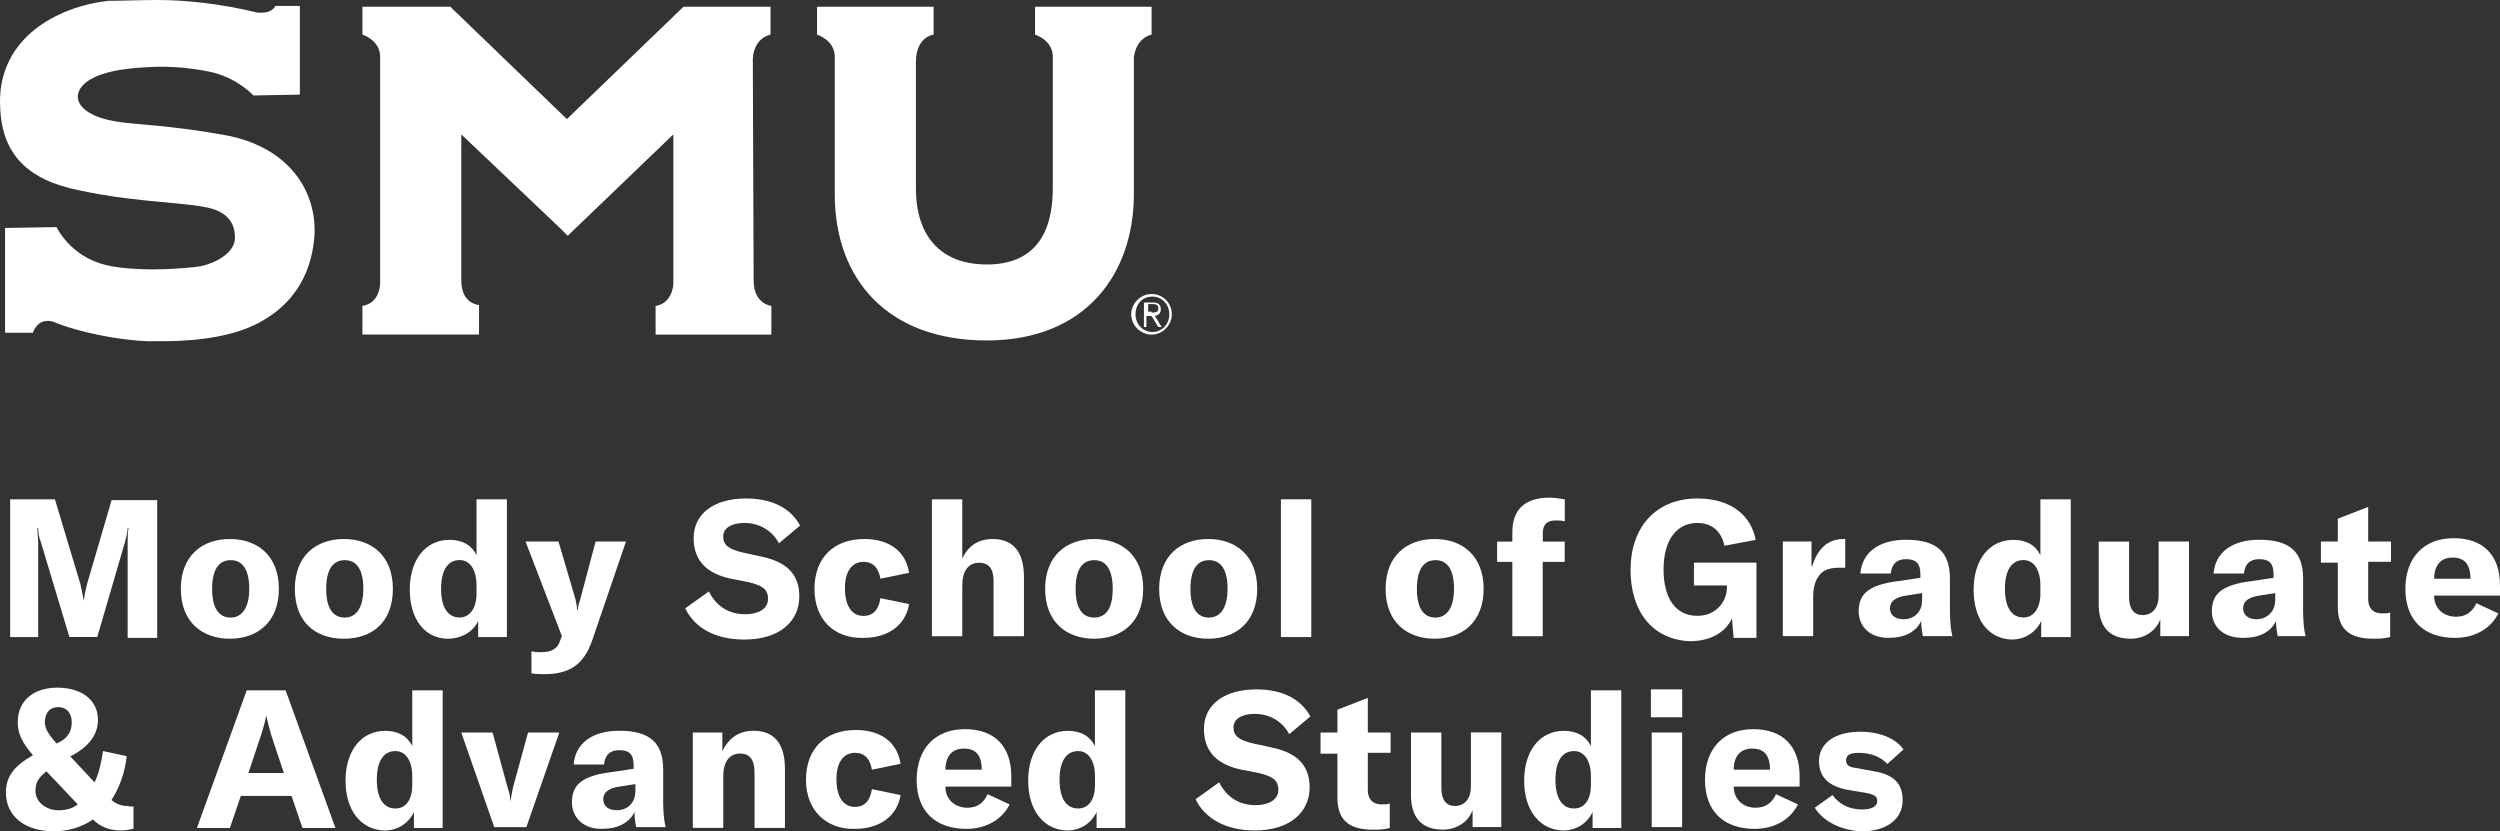 <?xml version="1.0" encoding="UTF-8"?><svg id="Layer_2" xmlns="http://www.w3.org/2000/svg" viewBox="0 0 330 109.74"><rect x="0" y="0" width="330" height="109.74" fill="#333333" stroke="none"/><defs><style>.cls-1{fill:#fff;stroke-width:0px;}</style></defs><g id="SMU"><path class="cls-1" d="M152.01,41.26c.45,0,.89,0,.89-.56,0-.45-.33-.56-.67-.56h-.67v1h.45v.11ZM151.45,43.16h-.45v-3.23h1.23c.67,0,1,.33,1,.89s-.33.78-.78.89l.89,1.45h-.45l-.89-1.45h-.67v1.45h.11ZM154.35,41.49c0-1.34-1-2.34-2.23-2.34-1.34,0-2.23,1-2.23,2.34s1,2.34,2.23,2.34c1.23,0,2.23-1,2.23-2.34M154.68,41.49c0,1.45-1.23,2.68-2.68,2.68s-2.68-1.23-2.68-2.68,1.23-2.68,2.68-2.68c1.56,0,2.68,1.23,2.68,2.68M145.99.89h6.02v3.68s-2.01.33-2.34,3.01v18.07c0,10.37-6.25,19.29-19.41,19.29s-20.07-8.14-20.07-19.29V7.36h0c-.11-2.12-2.34-2.79-2.34-2.79V.89h15.39v3.68s-2.34.22-2.34,3.68h0v16.62c0,6.25,3.23,10.04,9.37,10.04s8.7-3.9,8.7-10.04V7.36c-.11-2.12-2.34-2.79-2.34-2.79V.89h9.37ZM99.48,37.03c0,3.12,2.34,3.35,2.34,3.35v3.79h-15.28v-3.79s2.01-.11,2.34-2.79v-19.85l-13.94,13.38-1-1-13.05-12.38v19.29c0,3.12,2.34,3.23,2.34,3.23v3.9h-15.39v-3.79s2.12-.11,2.34-2.9V7.36c-.11-2.12-2.34-2.79-2.34-2.79V.89h11.6l15.39,14.83L90.22.89h11.49v3.68s-2.12.33-2.34,3.12l.11,29.33h0M20.74,0c3.68,0,8.25.45,13.27,1.67h.56c1.45,0,1.78-.89,1.78-.89h3.23v11.71s-5.8.11-6.13.11c0,0-1.9-2.12-5.24-3.01-1.9-.45-4.46-.78-6.8-.78-2.01,0-5.35.22-7.25.78-2.12.56-3.9,1.67-3.9,3.23.11,1.67,2.34,2.79,5.13,3.23,2.79.45,6.91.45,14.28,1.78,8.59,1.56,12.27,7.58,11.82,13.49-.45,5.46-3.23,8.92-6.69,10.93-3.46,2.12-8.59,2.79-13.27,2.79h-2.01c-3.57-.11-9.03-1.12-12.49-2.57-.33-.11-.56-.11-.78-.11-1.45,0-1.9,1.56-1.9,1.56H.67v-13.83l6.8-.11s1.78,3.9,6.58,5.02c1.9.45,4.35.56,6.13.56,2.23,0,5.35-.22,6.47-.45,1.9-.45,4.13-1.67,4.35-3.46.11-1.9-.67-3.79-4.13-4.35-3.57-.67-10.15-.67-17.62-2.45C2.68,23.2,0,19.41,0,13.38,0,5.02,7.47.89,14.28.11c1.56,0,4.57-.11,6.47-.11"/></g><g id="school"><path class="cls-1" d="M37.7,91.12l6.58,18.18h-4.35l-1.45-4.24h-6.69l-1.45,4.24h-4.35l6.58-18.18s5.13,0,5.13,0ZM32.79,102.04h4.68l-1.67-5.02c-.22-.78-.45-1.67-.67-2.57h0c-.11.89-.45,1.78-.67,2.57l-1.67,5.02Z"/><path class="cls-1" d="M23.87,77.73c0-4.35,2.79-6.58,6.47-6.58s6.47,2.23,6.47,6.58-2.79,6.58-6.47,6.58-6.47-2.23-6.47-6.58ZM32.9,77.73c0-2.57-.89-3.79-2.45-3.79s-2.45,1.23-2.45,3.79.89,3.79,2.45,3.79c1.45,0,2.45-1.23,2.45-3.79Z"/><path class="cls-1" d="M38.92,77.73c0-4.35,2.79-6.58,6.47-6.58s6.47,2.23,6.47,6.58-2.68,6.58-6.47,6.58-6.47-2.23-6.47-6.58ZM47.96,77.73c0-2.57-.89-3.79-2.45-3.79s-2.45,1.23-2.45,3.79.89,3.79,2.45,3.79c1.45,0,2.45-1.23,2.45-3.79Z"/><path class="cls-1" d="M54.09,77.84c0-4.01,2.12-6.58,5.24-6.58,1.67,0,2.9.67,3.57,2.01v-7.36h4.01v18.18h-3.79v-2.12c-.67,1.45-2.23,2.34-4.01,2.34-3.01,0-5.02-2.57-5.02-6.47ZM62.9,78.4v-1.12c0-2.12-.89-3.35-2.23-3.35-1.56,0-2.45,1.34-2.45,3.79s.89,3.79,2.45,3.79c1.34,0,2.23-1.23,2.23-3.12Z"/><path class="cls-1" d="M70.15,88.88v-2.9c.56.11.89.11,1.23.11,1.45,0,2.23-.45,2.57-1.56l.22-.56-4.8-12.49h4.35l2.23,7.58c.11.56.22.89.22,1.45h.11c0-.45.11-.78.33-1.45l2.01-7.58h4.01l-4.46,13.05c-1.12,3.23-3.01,4.46-6.36,4.46-.33,0-1,0-1.67-.11Z"/><path class="cls-1" d="M90.45,80.3l3.12-2.23c.89,1.78,2.45,3.01,4.8,3.01,1.67,0,3.01-.67,3.01-2.01s-.78-1.78-2.57-2.23l-2.34-.45c-3.12-.67-4.91-2.34-4.91-5.35,0-3.23,2.68-5.24,6.91-5.24,3.23,0,5.8,1.12,7.14,3.57l-2.79,2.34c-.89-1.67-2.57-2.68-4.57-2.68-1.67,0-2.79.67-2.79,1.78s.67,1.67,2.57,2.12l2.57.56c3.12.67,4.91,2.23,4.91,5.24,0,3.35-2.68,5.69-7.25,5.69-3.9,0-6.58-1.56-7.81-4.13Z"/><path class="cls-1" d="M107.51,77.73c0-4.13,2.57-6.58,6.58-6.58,3.23,0,5.46,1.56,5.91,4.46l-3.79.78c-.22-1.45-1-2.23-2.23-2.23-1.56,0-2.45,1.34-2.45,3.46,0,2.34.89,3.68,2.45,3.68,1.23,0,2.01-.78,2.23-2.34l3.79.78c-.45,2.79-2.79,4.46-6.02,4.46-3.9.11-6.47-2.45-6.47-6.47Z"/><path class="cls-1" d="M123.01,83.98v-18.07h4.01v7.81c.78-1.67,2.12-2.57,4.01-2.57,2.68,0,4.13,1.67,4.13,5.02v7.81h-4.01v-7.36c0-1.56-.67-2.34-1.9-2.34-1.45,0-2.23,1.12-2.23,3.01v6.69h-4.01Z"/><path class="cls-1" d="M137.96,77.73c0-4.35,2.79-6.58,6.47-6.58s6.47,2.23,6.47,6.58-2.79,6.58-6.47,6.58-6.47-2.23-6.47-6.58ZM146.88,77.73c0-2.57-.89-3.79-2.45-3.79s-2.45,1.23-2.45,3.79.89,3.79,2.45,3.79,2.45-1.23,2.45-3.79Z"/><path class="cls-1" d="M153.01,77.73c0-4.35,2.79-6.58,6.47-6.58s6.47,2.23,6.47,6.58-2.79,6.58-6.47,6.58-6.47-2.23-6.47-6.58ZM162.04,77.73c0-2.57-.89-3.79-2.45-3.79s-2.45,1.23-2.45,3.79.89,3.79,2.45,3.79c1.45,0,2.45-1.23,2.45-3.79Z"/><path class="cls-1" d="M173.09,65.91v18.18h-4.01v-18.18h4.01Z"/><path class="cls-1" d="M182.9,77.73c0-4.35,2.79-6.58,6.47-6.58s6.47,2.23,6.47,6.58-2.79,6.58-6.47,6.58-6.47-2.23-6.47-6.58ZM191.93,77.73c0-2.57-.89-3.79-2.45-3.79s-2.45,1.23-2.45,3.79.89,3.79,2.45,3.79c1.45,0,2.45-1.23,2.45-3.79Z"/><path class="cls-1" d="M203.64,71.49h2.9v2.68h-2.9v9.81h-4.01v-9.81h-2.01v-2.68h2.01v-1.23c0-3.01,1.67-4.57,4.91-4.57.67,0,1.34.11,2.01.22v2.9c-.45-.11-.89-.11-1.23-.11-1.12,0-1.67.56-1.67,1.67v1.12h0Z"/><path class="cls-1" d="M215.24,75.17c0-5.58,3.35-9.37,8.81-9.37,4.68,0,7.14,2.45,7.7,5.46l-4.13.78c-.33-1.67-1.45-3.01-3.57-3.01-2.79,0-4.46,2.34-4.46,6.13s1.56,6.13,4.46,6.13c2.68,0,3.9-2.12,3.9-3.68v-.33h-4.35v-3.01h8.25v9.93h-3.01l-.22-2.57c-.89,1.9-2.9,3.01-5.58,3.01-4.91-.22-7.81-3.9-7.81-9.48Z"/><path class="cls-1" d="M239.22,74.72c.67-2.23,2.01-3.57,4.13-3.57h.22v3.79h-.78c-1.12,0-1.9.22-2.45.78-.78.78-1,1.9-1,3.12v5.13h-4.01v-12.49h3.79v3.23h.11Z"/><path class="cls-1" d="M245.35,80.63c0-1.23.45-2.12,1.23-2.68.78-.56,2.01-1,3.9-1.23l3.01-.45v-.45c0-1.45-.56-2.01-1.9-2.01-1.23,0-1.9.67-2.01,1.9h-4.01c.22-2.79,2.45-4.46,6.02-4.46,4.01,0,5.8,1.56,5.8,5.13v4.13c0,1.45.11,2.68.33,3.46h-3.9c-.11-.56-.22-1.23-.22-2.01-.67,1.45-2.23,2.23-4.13,2.23-2.45.11-4.13-1.34-4.13-3.57ZM253.72,79.29v-1l-2.12.33c-1.45.22-2.12.78-2.12,1.67s.67,1.45,1.78,1.45c1.45,0,2.45-1,2.45-2.45Z"/><path class="cls-1" d="M260.52,77.84c0-4.01,2.12-6.58,5.24-6.58,1.67,0,2.9.67,3.57,2.01v-7.36h4.01v18.18h-3.9v-2.12c-.67,1.45-2.12,2.45-3.9,2.45-3.12-.11-5.02-2.68-5.02-6.58ZM269.33,78.4v-1.12c0-2.12-.89-3.35-2.23-3.35-1.56,0-2.45,1.34-2.45,3.79s.89,3.79,2.45,3.79c1.34,0,2.23-1.23,2.23-3.12Z"/><path class="cls-1" d="M277.03,79.63v-8.14h4.01v7.36c0,1.56.67,2.34,1.78,2.34,1.34,0,2.12-1,2.12-2.57v-7.14h4.01v12.49h-3.79v-2.23c-.56,1.56-2.12,2.57-3.9,2.57-3.01,0-4.24-1.78-4.24-4.68Z"/><path class="cls-1" d="M291.97,80.63c0-1.23.45-2.12,1.23-2.68s2.01-1,3.9-1.23l3.01-.45v-.45c0-1.45-.56-2.01-1.9-2.01-1.23,0-1.9.67-2.01,1.9h-4.01c.22-2.79,2.45-4.46,6.02-4.46,4.01,0,5.8,1.56,5.8,5.13v4.13c0,1.45.11,2.68.33,3.46h-3.68c-.11-.56-.22-1.23-.22-2.01-.67,1.45-2.23,2.23-4.13,2.23-2.68.11-4.35-1.34-4.35-3.57ZM300.33,79.29v-1l-2.12.33c-1.45.22-2.12.78-2.12,1.67s.67,1.45,1.78,1.45c1.34,0,2.45-1,2.45-2.45Z"/><path class="cls-1" d="M306.36,74.16v-2.68h2.23v-3.01l4.01-1.56v4.57h3.01v2.68h-3.01v4.91c0,1.23.67,1.9,1.78,1.9.45,0,.78,0,1.12-.11v3.23c-.89.22-1.56.22-2.23.22-3.35,0-4.68-1.45-4.68-4.24v-5.8h-2.23v-.11Z"/><path class="cls-1" d="M330,78.62h-8.7c0,1.67,1.23,2.79,2.9,2.79,1.23,0,2.12-.56,2.68-1.78l2.9,1.34c-1,2.01-3.12,3.23-5.69,3.23-4.13,0-6.58-2.34-6.58-6.47s2.45-6.69,6.36-6.69,6.13,2.23,6.13,6.25v1.34h0ZM326.1,76.39h0c0-1.9-.78-2.79-2.34-2.79s-2.45,1-2.45,2.79h4.8Z"/><path class="cls-1" d="M45.61,103.05c0-4.01,2.12-6.58,5.24-6.58,1.67,0,2.9.67,3.57,2.01v-7.36h4.01v18.18h-3.79v-2.12c-.67,1.45-2.12,2.45-3.9,2.45-3.12-.11-5.13-2.68-5.13-6.58ZM54.42,103.61v-1.12c0-2.12-.89-3.35-2.23-3.35-1.56,0-2.45,1.34-2.45,3.79s.89,3.79,2.45,3.79c1.45,0,2.23-1.23,2.23-3.12Z"/><path class="cls-1" d="M65.24,109.18l-4.35-12.49h4.13l2.01,7.36c.22.56.33,1.23.33,1.78h0c.11-.56.22-1.23.33-1.78l2.01-7.36h4.13l-4.35,12.49s-4.24,0-4.24,0Z"/><path class="cls-1" d="M75.5,105.84c0-1.23.45-2.12,1.23-2.68s2.01-1,3.9-1.23l3.01-.45v-.45c0-1.45-.56-2.01-1.9-2.01-1.23,0-1.9.67-2.01,1.9h-4.01c.22-2.79,2.45-4.46,6.02-4.46,4.01,0,5.8,1.56,5.8,5.13v4.13c0,1.45.11,2.68.33,3.46h-3.9c-.11-.56-.22-1.23-.22-2.01-.67,1.45-2.23,2.23-4.13,2.23-2.45.11-4.13-1.34-4.13-3.57ZM83.87,104.5v-1l-2.12.33c-1.45.22-2.12.78-2.12,1.67s.67,1.45,1.78,1.45c1.45,0,2.45-1,2.45-2.45Z"/><path class="cls-1" d="M91.45,109.18v-12.49h3.9v2.45c.89-1.78,2.23-2.68,4.13-2.68,2.68,0,4.13,1.67,4.13,5.02v7.81h-4.01v-7.25c0-1.67-.56-2.57-1.9-2.57-1.45,0-2.23,1.12-2.23,3.01v6.8h-4.01v-.11Z"/><path class="cls-1" d="M106.39,102.94c0-4.13,2.57-6.58,6.58-6.58,3.23,0,5.46,1.56,5.91,4.46l-3.79.78c-.22-1.45-1-2.23-2.23-2.23-1.56,0-2.45,1.34-2.45,3.46,0,2.34.89,3.68,2.45,3.68,1.23,0,2.01-.78,2.23-2.34l3.79.78c-.45,2.79-2.79,4.46-6.02,4.46-3.79.11-6.47-2.45-6.47-6.47Z"/><path class="cls-1" d="M133.49,103.83h-8.7c0,1.67,1.23,2.79,2.9,2.79,1.23,0,2.12-.56,2.68-1.78l2.9,1.34c-1,2.01-3.12,3.23-5.69,3.23-4.13,0-6.58-2.34-6.58-6.47s2.45-6.69,6.36-6.69,6.13,2.23,6.13,6.25v1.34ZM129.59,101.6h0c0-1.9-.78-2.79-2.34-2.79s-2.45,1-2.45,2.79h4.8Z"/><path class="cls-1" d="M135.72,103.05c0-4.01,2.12-6.58,5.24-6.58,1.67,0,2.9.67,3.57,2.01v-7.36h4.01v18.18h-3.79v-2.12c-.67,1.45-2.12,2.45-3.9,2.45-3.12-.11-5.13-2.68-5.13-6.58ZM144.54,103.61v-1.12c0-2.12-.89-3.35-2.23-3.35-1.56,0-2.45,1.34-2.45,3.79s.89,3.79,2.45,3.79c1.45,0,2.23-1.23,2.23-3.12Z"/><path class="cls-1" d="M157.81,105.5l3.12-2.23c.89,1.78,2.45,3.01,4.8,3.01,1.67,0,3.01-.67,3.01-2.01s-.78-1.78-2.57-2.23l-2.34-.45c-3.12-.67-4.91-2.34-4.91-5.35,0-3.23,2.68-5.24,6.91-5.24,3.23,0,5.8,1.12,7.14,3.57l-2.79,2.34c-.89-1.67-2.57-2.68-4.57-2.68-1.67,0-2.79.67-2.79,1.78s.67,1.67,2.57,2.12l2.57.56c3.12.67,4.91,2.23,4.91,5.24,0,3.35-2.68,5.69-7.25,5.69-3.79,0-6.58-1.56-7.81-4.13Z"/><path class="cls-1" d="M174.31,99.37v-2.68h2.23v-3.01l4.01-1.56v4.57h3.01v2.68h-3.01v4.91c0,1.23.67,1.9,1.78,1.9.45,0,.78,0,1.12-.11v3.23c-.89.22-1.56.22-2.23.22-3.35,0-4.68-1.45-4.68-4.24v-5.8h-2.23v-.11Z"/><path class="cls-1" d="M186.25,104.83v-8.14h4.01v7.36c0,1.56.67,2.34,1.78,2.34,1.34,0,2.12-1,2.12-2.57v-7.14h4.01v12.49h-3.79v-2.23c-.56,1.56-2.12,2.57-3.9,2.57-3.01,0-4.24-1.78-4.24-4.68Z"/><path class="cls-1" d="M201.19,103.05c0-4.01,2.12-6.58,5.24-6.58,1.67,0,2.9.67,3.57,2.01v-7.36h4.01v18.18h-3.79v-2.12c-.67,1.45-2.12,2.45-3.9,2.45-3.12-.11-5.13-2.68-5.13-6.58ZM210,103.61v-1.12c0-2.12-.89-3.35-2.23-3.35-1.56,0-2.45,1.34-2.45,3.79s.89,3.79,2.45,3.79c1.45,0,2.23-1.23,2.23-3.12Z"/><path class="cls-1" d="M217.92,94.68v-3.68h4.13v3.68h-4.13ZM218.03,109.18v-12.49h4.01v12.49h-4.01Z"/><path class="cls-1" d="M237.55,103.83h-8.7c0,1.67,1.23,2.79,2.9,2.79,1.23,0,2.12-.56,2.68-1.78l2.9,1.34c-1,2.01-3.12,3.23-5.69,3.23-4.13,0-6.58-2.34-6.58-6.47s2.45-6.69,6.36-6.69,6.13,2.23,6.13,6.25v1.34ZM233.64,101.6h0c0-1.9-.78-2.79-2.34-2.79s-2.45,1-2.45,2.79h4.8Z"/><path class="cls-1" d="M239.55,106.62l2.34-1.67c.89,1.23,2.23,1.9,3.9,1.9,1.34,0,2.01-.45,2.01-1.12s-.45-.89-1.78-1.12l-2.01-.33c-2.57-.45-3.9-1.67-3.9-3.79,0-2.34,2.01-3.9,5.46-3.9,2.57,0,4.68.89,5.69,2.34l-2.12,1.9c-1-1-2.23-1.45-3.79-1.45-1.23,0-1.67.33-1.67,1,0,.56.33.89,1.34,1l2.45.45c2.57.45,3.68,1.67,3.68,3.79,0,2.45-2.01,4.13-5.58,4.13-2.57-.22-4.8-1.23-6.02-3.12Z"/><path class="cls-1" d="M1.34,84.09v-18.18h5.91l3.35,11.15c.22.89.33,1.56.45,2.23h0c.11-.67.22-1.34.45-2.23l3.23-11.04h6.02v18.18h-3.9v-12.49c0-.67,0-1.34.11-2.01h-.11c0,.56-.22,1.23-.33,1.78l-3.68,12.6h-3.68l-3.79-12.6c-.22-.45-.33-1.23-.33-1.78h-.11c0,.56.11,1.34.11,2.01v12.38s-3.68,0-3.68,0Z"/><path class="cls-1" d="M17.62,106.39v3.01c-.56.11-1.12.22-1.67.22-1.45,0-2.68-.45-3.68-1.45-1.45,1-3.23,1.56-5.13,1.56-3.9,0-6.36-2.01-6.36-5.13,0-2.01,1-3.46,3.57-4.91-1.45-1.67-2.01-2.9-2.01-4.35,0-2.79,2.01-4.57,5.24-4.57s5.35,1.67,5.35,4.24c0,2.01-1.23,3.57-3.57,4.8h-.11l3.23,3.46c.56-1.12.89-2.57,1.12-4.13l3.12.67c-.22,2.23-1,4.24-2.01,5.8.56.45,1.23.78,2.12.78.56.11.67.11.78,0ZM7.81,106.95c.89,0,1.78-.22,2.45-.78l-4.13-4.35c-1,.78-1.45,1.45-1.45,2.57,0,1.45,1.34,2.57,3.12,2.57ZM5.91,95.24c0,.78.33,1.56,1.56,2.9l.22-.11c1.23-.56,1.78-1.45,1.78-2.68s-.67-2.01-1.78-2.01-1.67.67-1.78,1.9Z"/></g></svg>